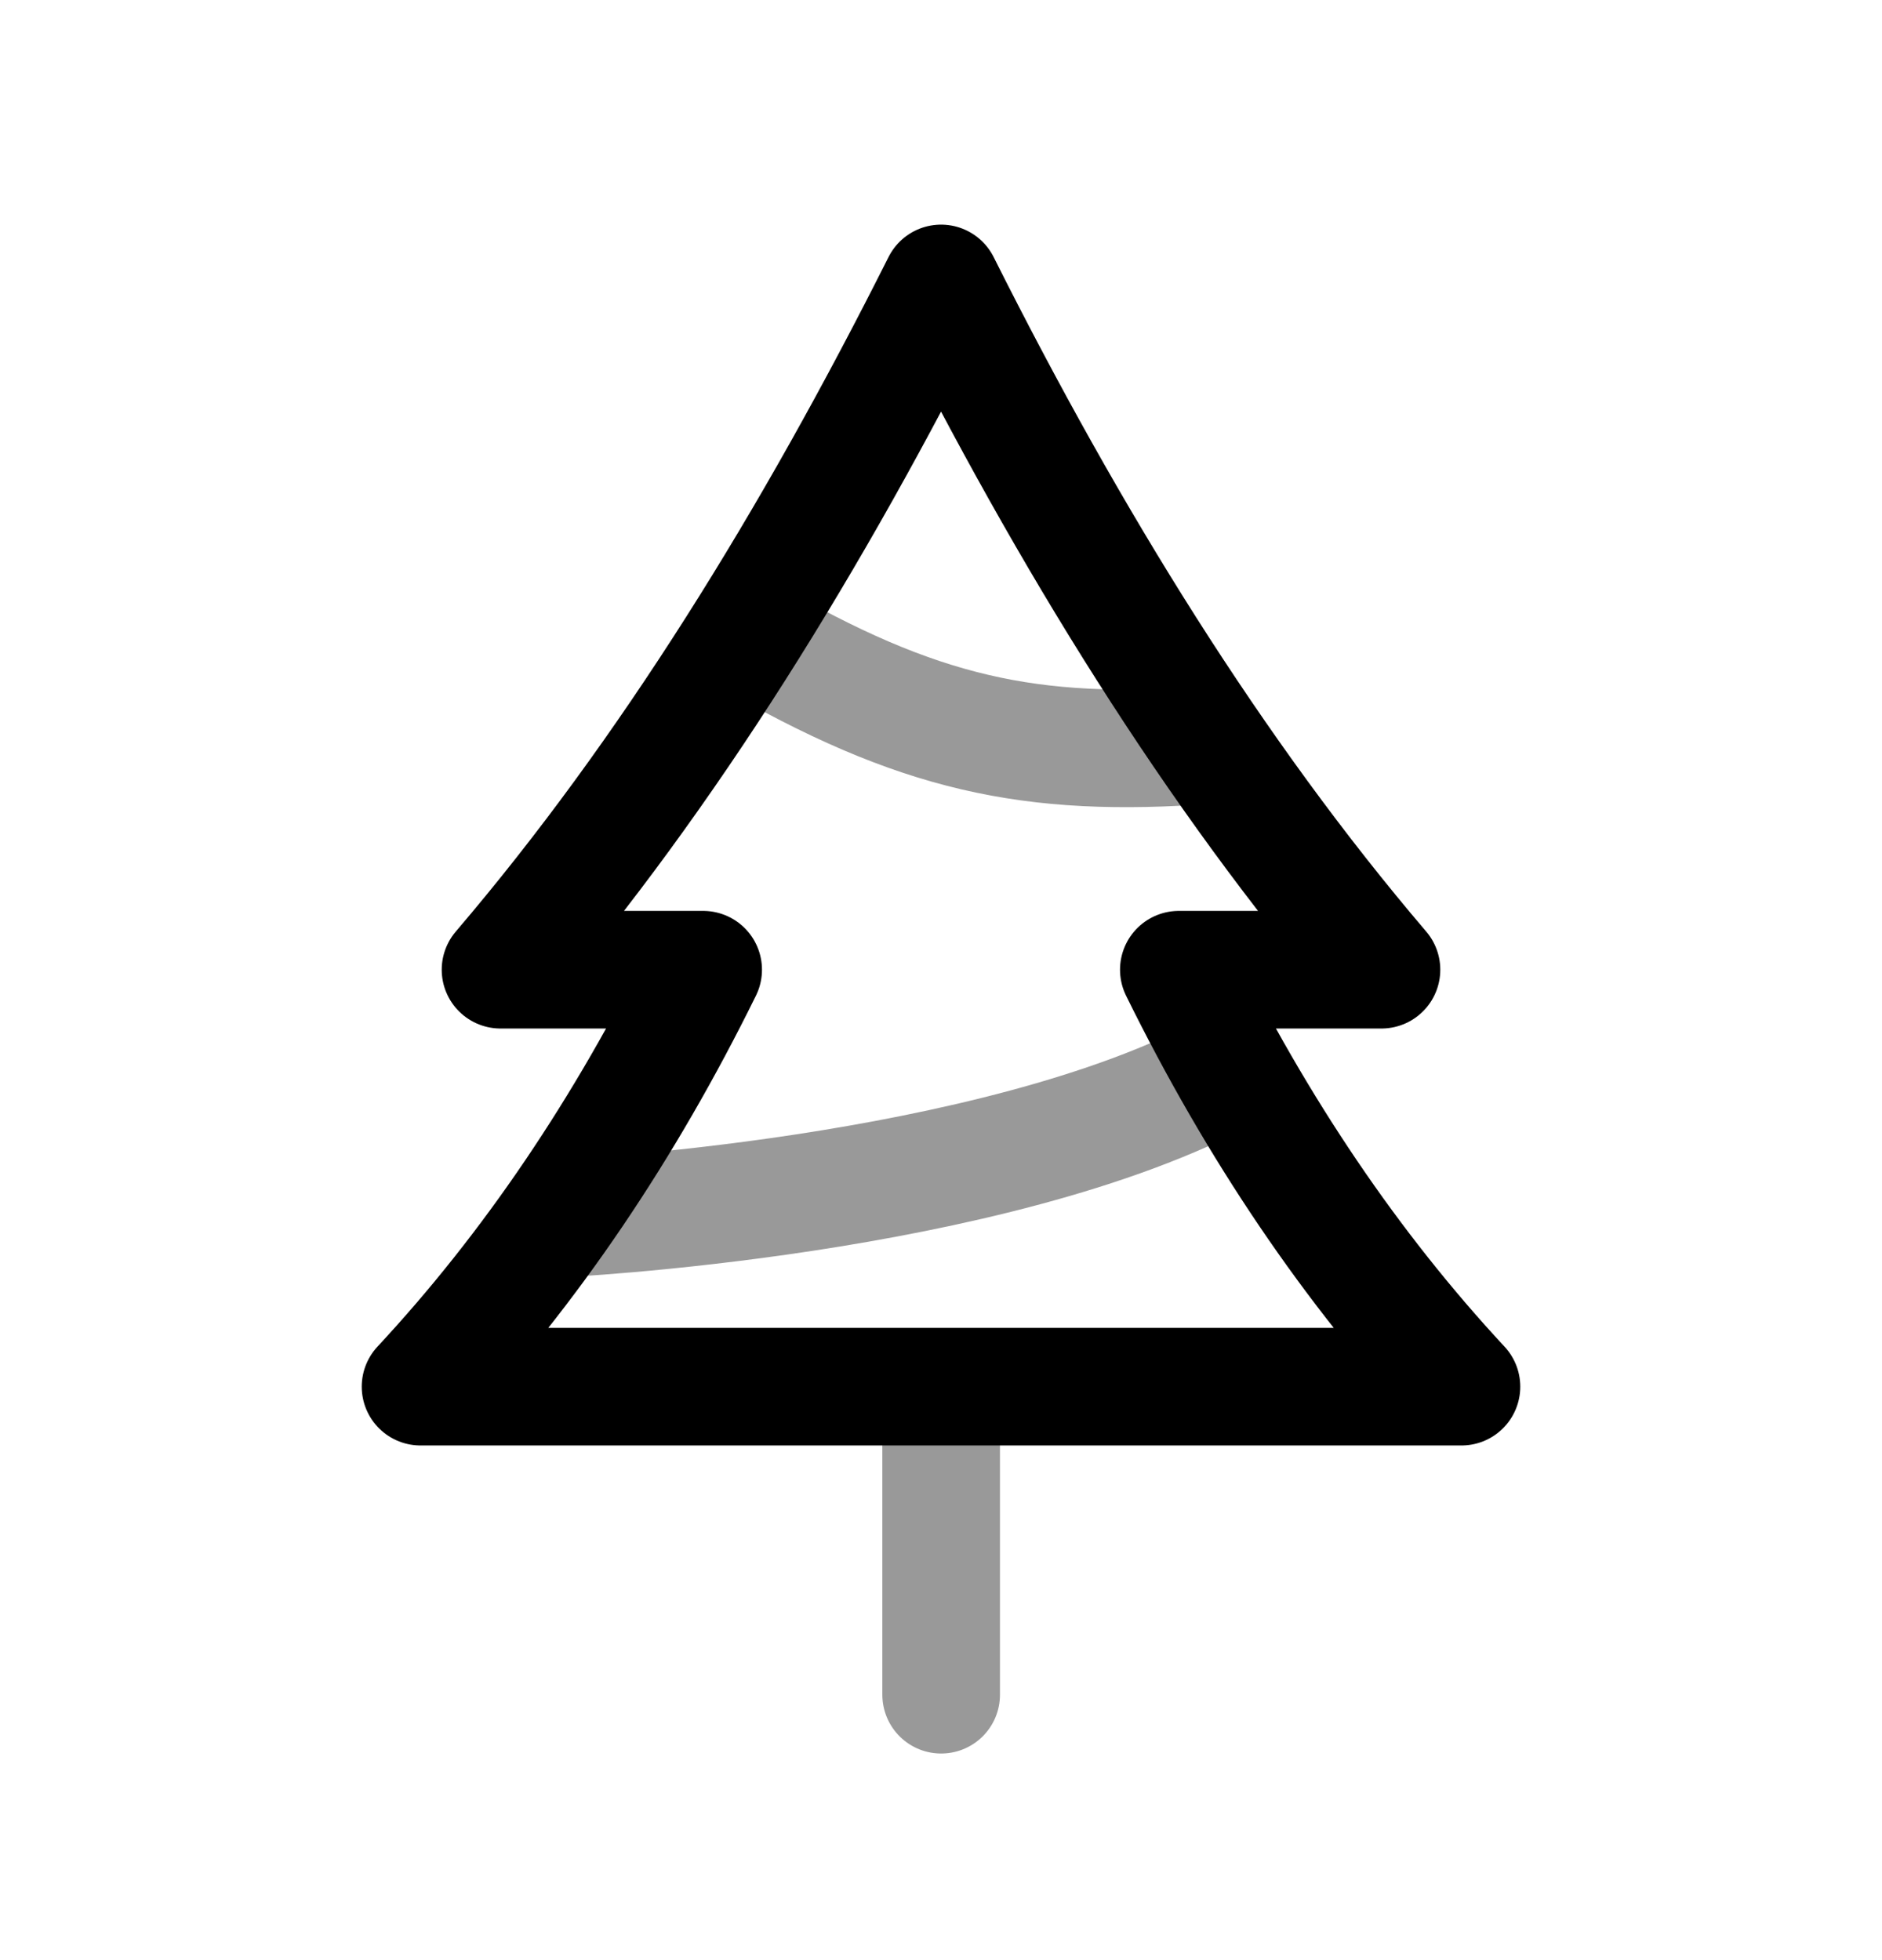 <svg width="24" height="25" viewBox="0 0 24 25" fill="none" xmlns="http://www.w3.org/2000/svg">
<path fill-rule="evenodd" clip-rule="evenodd" d="M5.363 17.686C6.769 16.174 7.967 14.399 8.967 12.368H6.383C8.522 9.862 10.361 6.882 12.001 3.615C13.639 6.882 15.479 9.862 17.617 12.368H15.033C16.033 14.399 17.232 16.174 18.637 17.686H5.363Z" stroke="black" stroke-width="1.5" stroke-linecap="round" stroke-linejoin="round"/>
<path opacity="0.4" d="M7.101 15.544C7.101 15.544 12.664 15.287 15.69 13.646" stroke="black" stroke-width="1.5" stroke-linecap="round" stroke-linejoin="round"/>
<path opacity="0.4" d="M15.42 9.502C13.135 9.672 11.702 9.363 9.514 8.092" stroke="black" stroke-width="1.5" stroke-linecap="round" stroke-linejoin="round"/>
<path opacity="0.4" d="M12.002 17.718V21.615" stroke="black" stroke-width="1.5" stroke-linecap="round" stroke-linejoin="round"/>
</svg>
